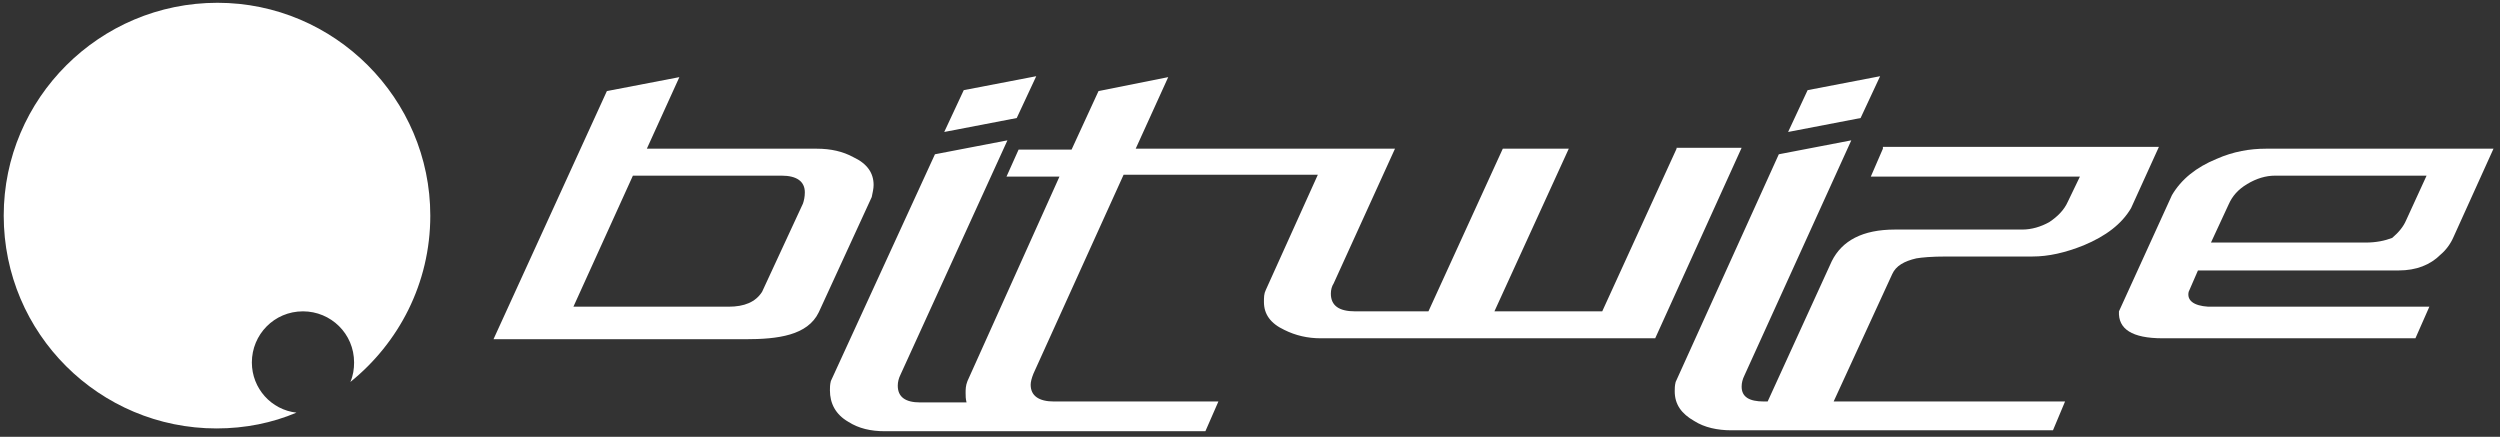 <?xml version="1.0" encoding="UTF-8"?>
<svg width="269px" height="47px" viewBox="0 0 269 47" version="1.1" xmlns="http://www.w3.org/2000/svg" xmlns:xlink="http://www.w3.org/1999/xlink">
    <rect x="0" y="0" width="269" height="47" fill="#333333" stroke="none"/>
    <!-- Generator: Sketch 52.5 (67469) - http://www.bohemiancoding.com/sketch -->
    <title>Untitled</title>
    <desc>Created with Sketch.</desc>
    <g id="Page-1" stroke="none" stroke-width="1" fill="none" fill-rule="evenodd">
        <g id="bitwize-logo" fill="#FFFFFF">
            <g id="Group" transform="translate(53, 8)" fill-rule="nonzero">
                <path d="M182.5,23.4 C182.3,24.3 183,24.9 184.6,25 L208.4,25 L206.9,28.4 L179.7,28.4 C176.4,28.4 174.9,27.4 175,25.5 L180.7,13 C181.7,11.3 183.3,10 185.5,9.1 C187.3,8.3 189.1,8 190.8,8 L215.3,8 L211,17.5 C210.7,18.2 210.2,18.9 209.6,19.4 C208.5,20.5 207,21.1 205.1,21.1 L183.5,21.1 L182.5,23.4 Z M188.8,11.8 C187.8,12.4 187.2,13.1 186.8,14 L184.9,18.1 L201.5,18.1 C202.7,18.1 203.6,17.9 204.4,17.6 C205.1,17 205.6,16.4 205.9,15.7 L208.1,10.9 L191.8,10.9 C190.8,10.9 189.8,11.2 188.8,11.8 Z" id="Shape"></path>
                <path d="M149.3,0.2 L141.5,1.7 L139.4,6.2 L147.2,4.7 L149.3,0.2 Z M149.6,8 L148.3,11 L170.8,11 L169.5,13.7 C169.1,14.6 168.4,15.3 167.5,15.9 C166.6,16.4 165.6,16.7 164.6,16.7 L150.9,16.7 C147.4,16.7 145.2,17.9 144.1,20.1 L137.2,35.2 L136.8,35.2 C135.2,35.2 134.4,34.7 134.4,33.6 C134.4,33.2 134.5,32.8 134.7,32.4 L146.2,7.1 L138.4,8.6 L127.3,33.1 C127.2,33.5 127.2,33.8 127.2,34.1 C127.2,35.5 127.9,36.5 129.3,37.3 C130.4,38 131.8,38.3 133.3,38.3 L137,38.3 L167.9,38.3 L169.2,35.2 L144.3,35.2 L150.6,21.5 C151,20.6 151.9,20.1 153.2,19.8 C153.8,19.7 154.8,19.6 156.5,19.6 L165.7,19.6 C167.4,19.6 169.2,19.2 171.2,18.4 C173.6,17.4 175.3,16.1 176.3,14.4 L179.3,7.8 L149.6,7.8 L149.6,8 Z M58.5,0.2 L50.7,1.7 L48.6,6.2 L56.4,4.7 L58.5,0.2 Z M127.4,8 L119.4,25.5 L107.8,25.5 L115.8,8 L108.7,8 L100.7,25.5 L92.8,25.5 C91.1,25.5 90.2,24.9 90.2,23.6 C90.2,23.2 90.3,22.8 90.5,22.5 L97.1,8 L91.8,8 L69.2,8 L72.7,0.3 L65.2,1.8 L62.3,8.1 L56.6,8.1 L55.3,11 L61,11 L51.1,33 C50.9,33.5 50.9,33.9 50.9,34.3 C50.9,34.6 50.9,34.9 51,35.3 L46,35.3 C44.4,35.3 43.6,34.7 43.6,33.5 C43.6,33.1 43.7,32.7 43.9,32.3 L55.4,7.1 L47.6,8.6 L36.4,33 C36.3,33.4 36.3,33.7 36.3,34 C36.3,35.4 36.9,36.6 38.3,37.4 C39.4,38.1 40.7,38.4 42.2,38.4 L56.7,38.4 L76.7,38.4 L78.1,35.2 L60.4,35.2 C58.8,35.2 57.9,34.6 57.9,33.4 C57.9,33.1 58,32.7 58.2,32.2 L67.9,10.8 L88.8,10.8 L83.2,23.2 C83,23.6 83,24 83,24.5 C83,25.8 83.7,26.8 85.2,27.5 C86.4,28.1 87.7,28.4 89.1,28.4 L125.1,28.4 L134.4,7.9 L127.4,7.9 L127.4,8 Z M41,11.9 C41,10.6 40.3,9.6 38.8,8.9 C37.7,8.3 36.4,8 34.9,8 L16.6,8 L20.1,0.3 L12.3,1.8 L0.1,28.5 L27.2,28.5 C30.7,28.5 33.9,28.1 35.1,25.6 L40.8,13.2 C40.9,12.7 41,12.3 41,11.9 Z M33.4,13.9 L29,23.4 C28.3,24.5 27.1,25 25.4,25 L8.7,25 L15.1,10.9 L31.1,10.9 C32.7,10.9 33.6,11.5 33.6,12.7 C33.6,13.2 33.5,13.6 33.4,13.9 Z" id="Shape"></path>
            </g>
            <path d="M46.3,23.2 C46.3,10.6 36,0.3 23.4,0.3 C10.7,0.3 0.4,10.6 0.4,23.2 C0.4,35.9 10.7,46.1 23.3,46.1 C26.4,46.1 29.3,45.5 31.9,44.4 C29.2,44.1 27.1,41.8 27.1,39 C27.1,36 29.5,33.5 32.6,33.5 C35.6,33.5 38.1,35.9 38.1,39 C38.1,39.7 38,40.4 37.7,41.1 C42.9,36.9 46.3,30.5 46.3,23.2 Z" id="Path"></path>
        </g>
    </g>
</svg>